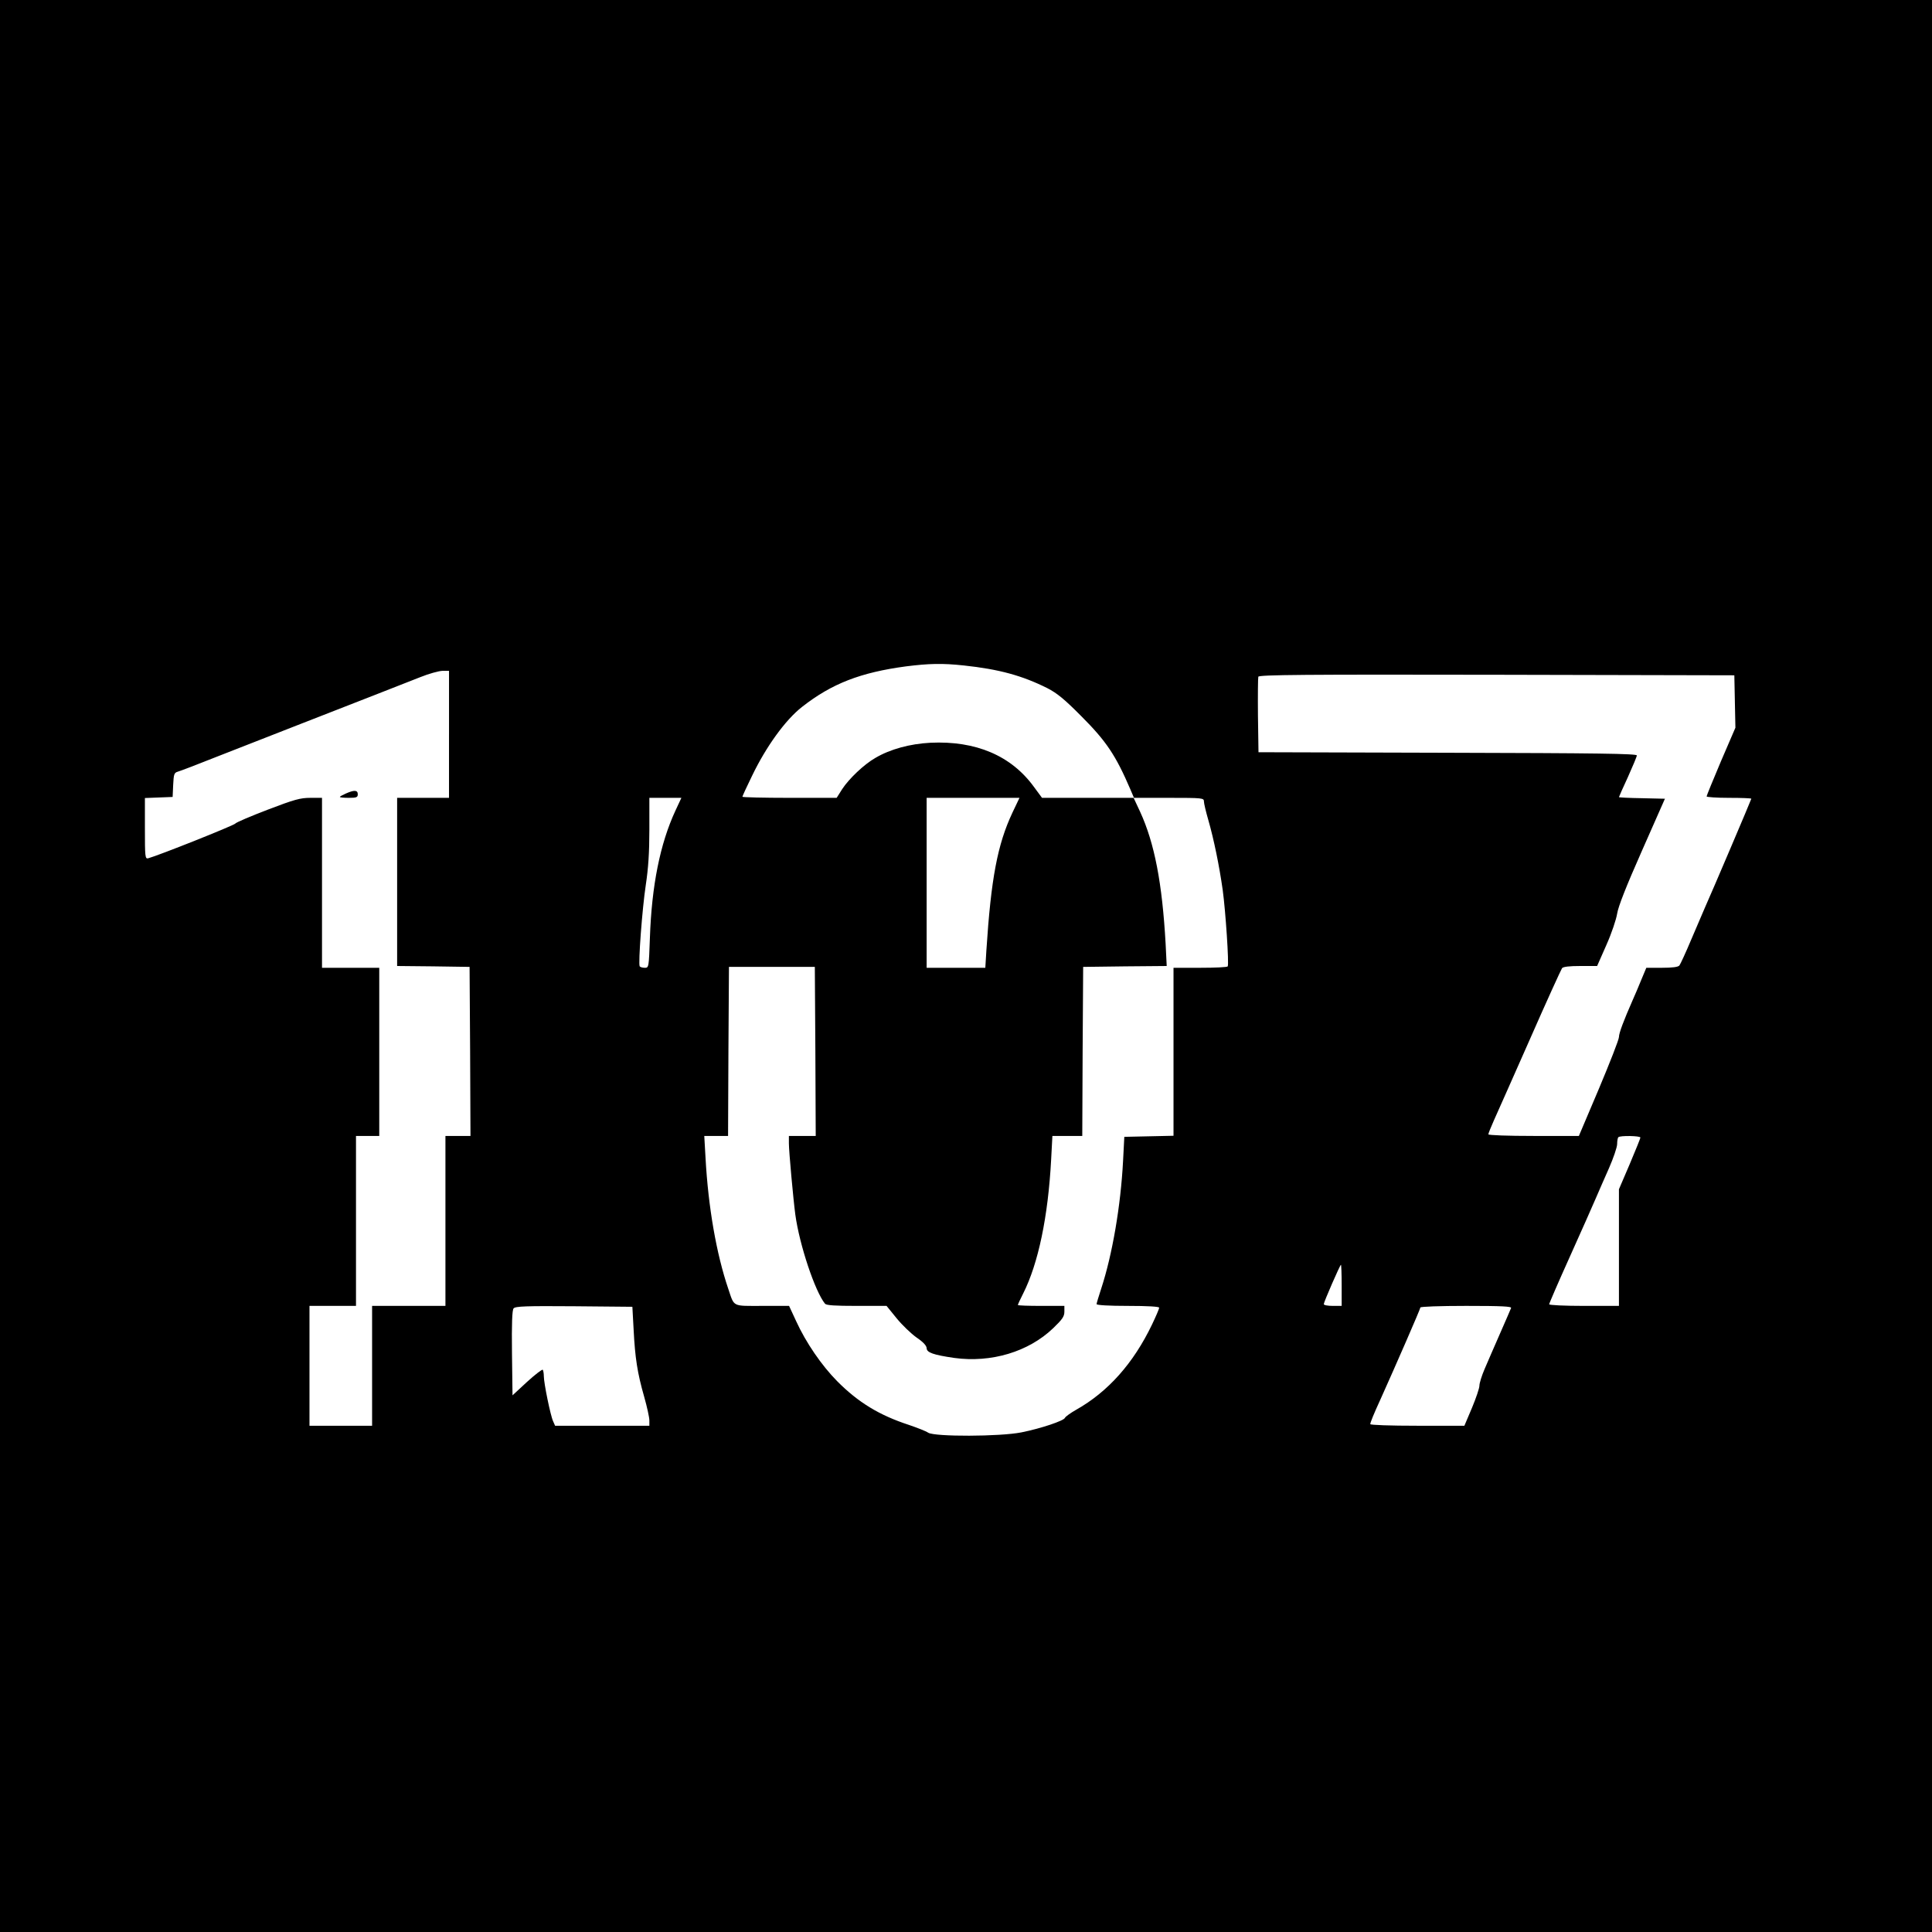 <?xml version="1.0" standalone="no"?>
<!DOCTYPE svg PUBLIC "-//W3C//DTD SVG 20010904//EN"
 "http://www.w3.org/TR/2001/REC-SVG-20010904/DTD/svg10.dtd">
<svg version="1.0" xmlns="http://www.w3.org/2000/svg"
 width="1080pt" height="1080pt" viewBox="0 0 1080 1080"
 preserveAspectRatio="xMidYMid meet">
<g transform="translate(0,1080) scale(0.1,-0.1)"
fill="#000000" stroke="none">
<path d="M0 5400 l0 -5400 5400 0 5400 0 0 5400 0 5400 -5400 0 -5400 0 0
-5400z m5388 1680 c196 -21 325 -56 467 -127 54 -28 95 -61 190 -157 139 -139
192 -218 274 -409 l20 -47 196 0 c188 0 195 -1 195 -20 0 -11 11 -57 24 -102
32 -111 62 -259 81 -393 16 -117 36 -415 28 -427 -2 -5 -71 -8 -154 -8 l-149
0 0 -470 0 -469 -137 -3 -138 -3 -7 -135 c-13 -250 -60 -524 -122 -713 -14
-43 -26 -82 -26 -87 0 -6 69 -10 175 -10 112 0 175 -4 175 -10 0 -6 -18 -48
-40 -94 -104 -217 -246 -376 -423 -476 -32 -18 -61 -39 -64 -46 -6 -16 -133
-59 -243 -81 -120 -24 -484 -25 -521 -2 -13 9 -62 28 -109 44 -165 54 -283
126 -400 244 -87 88 -175 216 -230 337 l-39 84 -150 0 c-170 0 -155 -8 -190
96 -66 194 -112 456 -127 732 l-7 122 66 0 67 0 2 473 3 472 240 0 240 0 3
-472 2 -473 -75 0 -75 0 0 -42 c0 -44 25 -317 36 -398 23 -169 110 -429 166
-498 8 -9 56 -12 177 -12 l167 0 56 -69 c31 -38 81 -86 112 -108 37 -25 55
-45 56 -59 0 -25 38 -38 155 -55 206 -28 414 34 552 166 52 50 63 66 63 93 l0
32 -130 0 c-71 0 -130 2 -130 5 0 3 13 32 30 65 84 167 139 428 156 748 l7
132 83 0 84 0 2 473 3 472 234 3 233 2 -6 123 c-19 340 -62 564 -143 740 l-36
77 -256 0 -256 0 -45 61 c-127 175 -325 259 -579 247 -115 -6 -225 -36 -308
-85 -63 -36 -147 -116 -185 -174 l-31 -49 -264 0 c-145 0 -263 3 -263 6 0 3
24 56 54 117 79 164 186 312 279 385 167 131 328 193 582 227 128 16 202 18
323 5z m-2878 -385 l0 -355 -145 0 -145 0 0 -470 0 -470 203 -2 202 -3 3 -472
2 -473 -70 0 -70 0 0 -475 0 -475 -205 0 -205 0 0 -335 0 -335 -175 0 -175 0
0 335 0 335 130 0 130 0 0 475 0 475 65 0 65 0 0 470 0 470 -160 0 -160 0 0
475 0 475 -65 0 c-56 0 -89 -9 -238 -66 -94 -36 -177 -71 -182 -78 -9 -11
-428 -178 -487 -194 -17 -4 -18 9 -18 166 l0 171 78 3 77 3 3 67 c3 59 5 68
25 74 12 3 117 43 232 89 116 45 320 125 455 178 135 53 322 126 415 162 94
37 208 82 255 100 47 19 102 34 123 35 l37 0 0 -355z m7188 183 l3 -146 -81
-188 c-44 -104 -80 -192 -80 -196 0 -4 56 -8 125 -8 69 0 125 -2 125 -5 0 -4
-222 -526 -260 -610 -9 -22 -43 -101 -75 -175 -31 -74 -62 -141 -67 -147 -7
-9 -40 -13 -98 -13 l-87 0 -28 -67 c-15 -38 -37 -88 -48 -113 -51 -116 -77
-185 -77 -207 0 -14 -51 -144 -112 -289 l-112 -264 -253 0 c-145 0 -253 4
-253 9 0 5 14 40 31 78 17 37 107 241 201 453 93 212 175 391 180 398 7 8 41
12 103 12 l93 0 52 118 c29 65 55 143 60 175 6 39 49 149 138 350 l129 292
-128 3 c-71 1 -129 4 -129 6 0 2 22 52 50 112 27 60 50 115 50 121 0 10 -221
13 -1057 15 l-1058 3 -3 205 c-1 112 0 210 2 217 4 11 261 13 1333 11 l1328
-3 3 -147z m-5923 -611 c-85 -184 -132 -417 -142 -709 -6 -167 -6 -168 -29
-168 -13 0 -25 4 -28 8 -9 15 14 323 34 455 14 93 20 180 20 308 l0 179 89 0
90 0 -34 -73z m1884 -11 c-83 -177 -119 -367 -145 -768 l-6 -98 -164 0 -164 0
0 475 0 475 259 0 260 0 -40 -84z m3511 -1815 c0 -4 -27 -71 -60 -149 l-60
-140 0 -326 0 -326 -195 0 c-107 0 -195 4 -195 9 0 5 52 125 116 267 64 143
129 288 144 324 15 36 49 112 74 169 25 57 46 118 46 136 0 17 3 35 7 38 9 10
123 8 123 -2z m-1670 -826 l0 -115 -50 0 c-27 0 -50 4 -50 10 0 11 91 220 96
220 2 0 4 -52 4 -115z m-3958 -248 c8 -158 21 -242 59 -375 16 -56 29 -116 29
-132 l0 -30 -263 0 -264 0 -11 25 c-15 32 -52 214 -52 252 0 16 -3 32 -6 36
-4 3 -43 -27 -88 -68 l-81 -75 -3 236 c-2 167 1 241 9 250 10 12 69 14 338 12
l326 -3 7 -128z m4905 121 c-3 -7 -30 -71 -62 -143 -31 -71 -70 -160 -86 -198
-16 -37 -29 -79 -29 -93 0 -14 -19 -70 -42 -125 l-42 -99 -263 0 c-153 0 -263
4 -263 9 0 9 19 56 58 141 82 182 222 503 222 511 0 5 109 9 256 9 201 0 255
-3 251 -12z"/>
<path d="M1933 6364 c-18 -8 -33 -16 -33 -19 0 -3 23 -5 50 -5 43 0 50 3 50
20 0 24 -20 25 -67 4z"/>
</g>
</svg>
